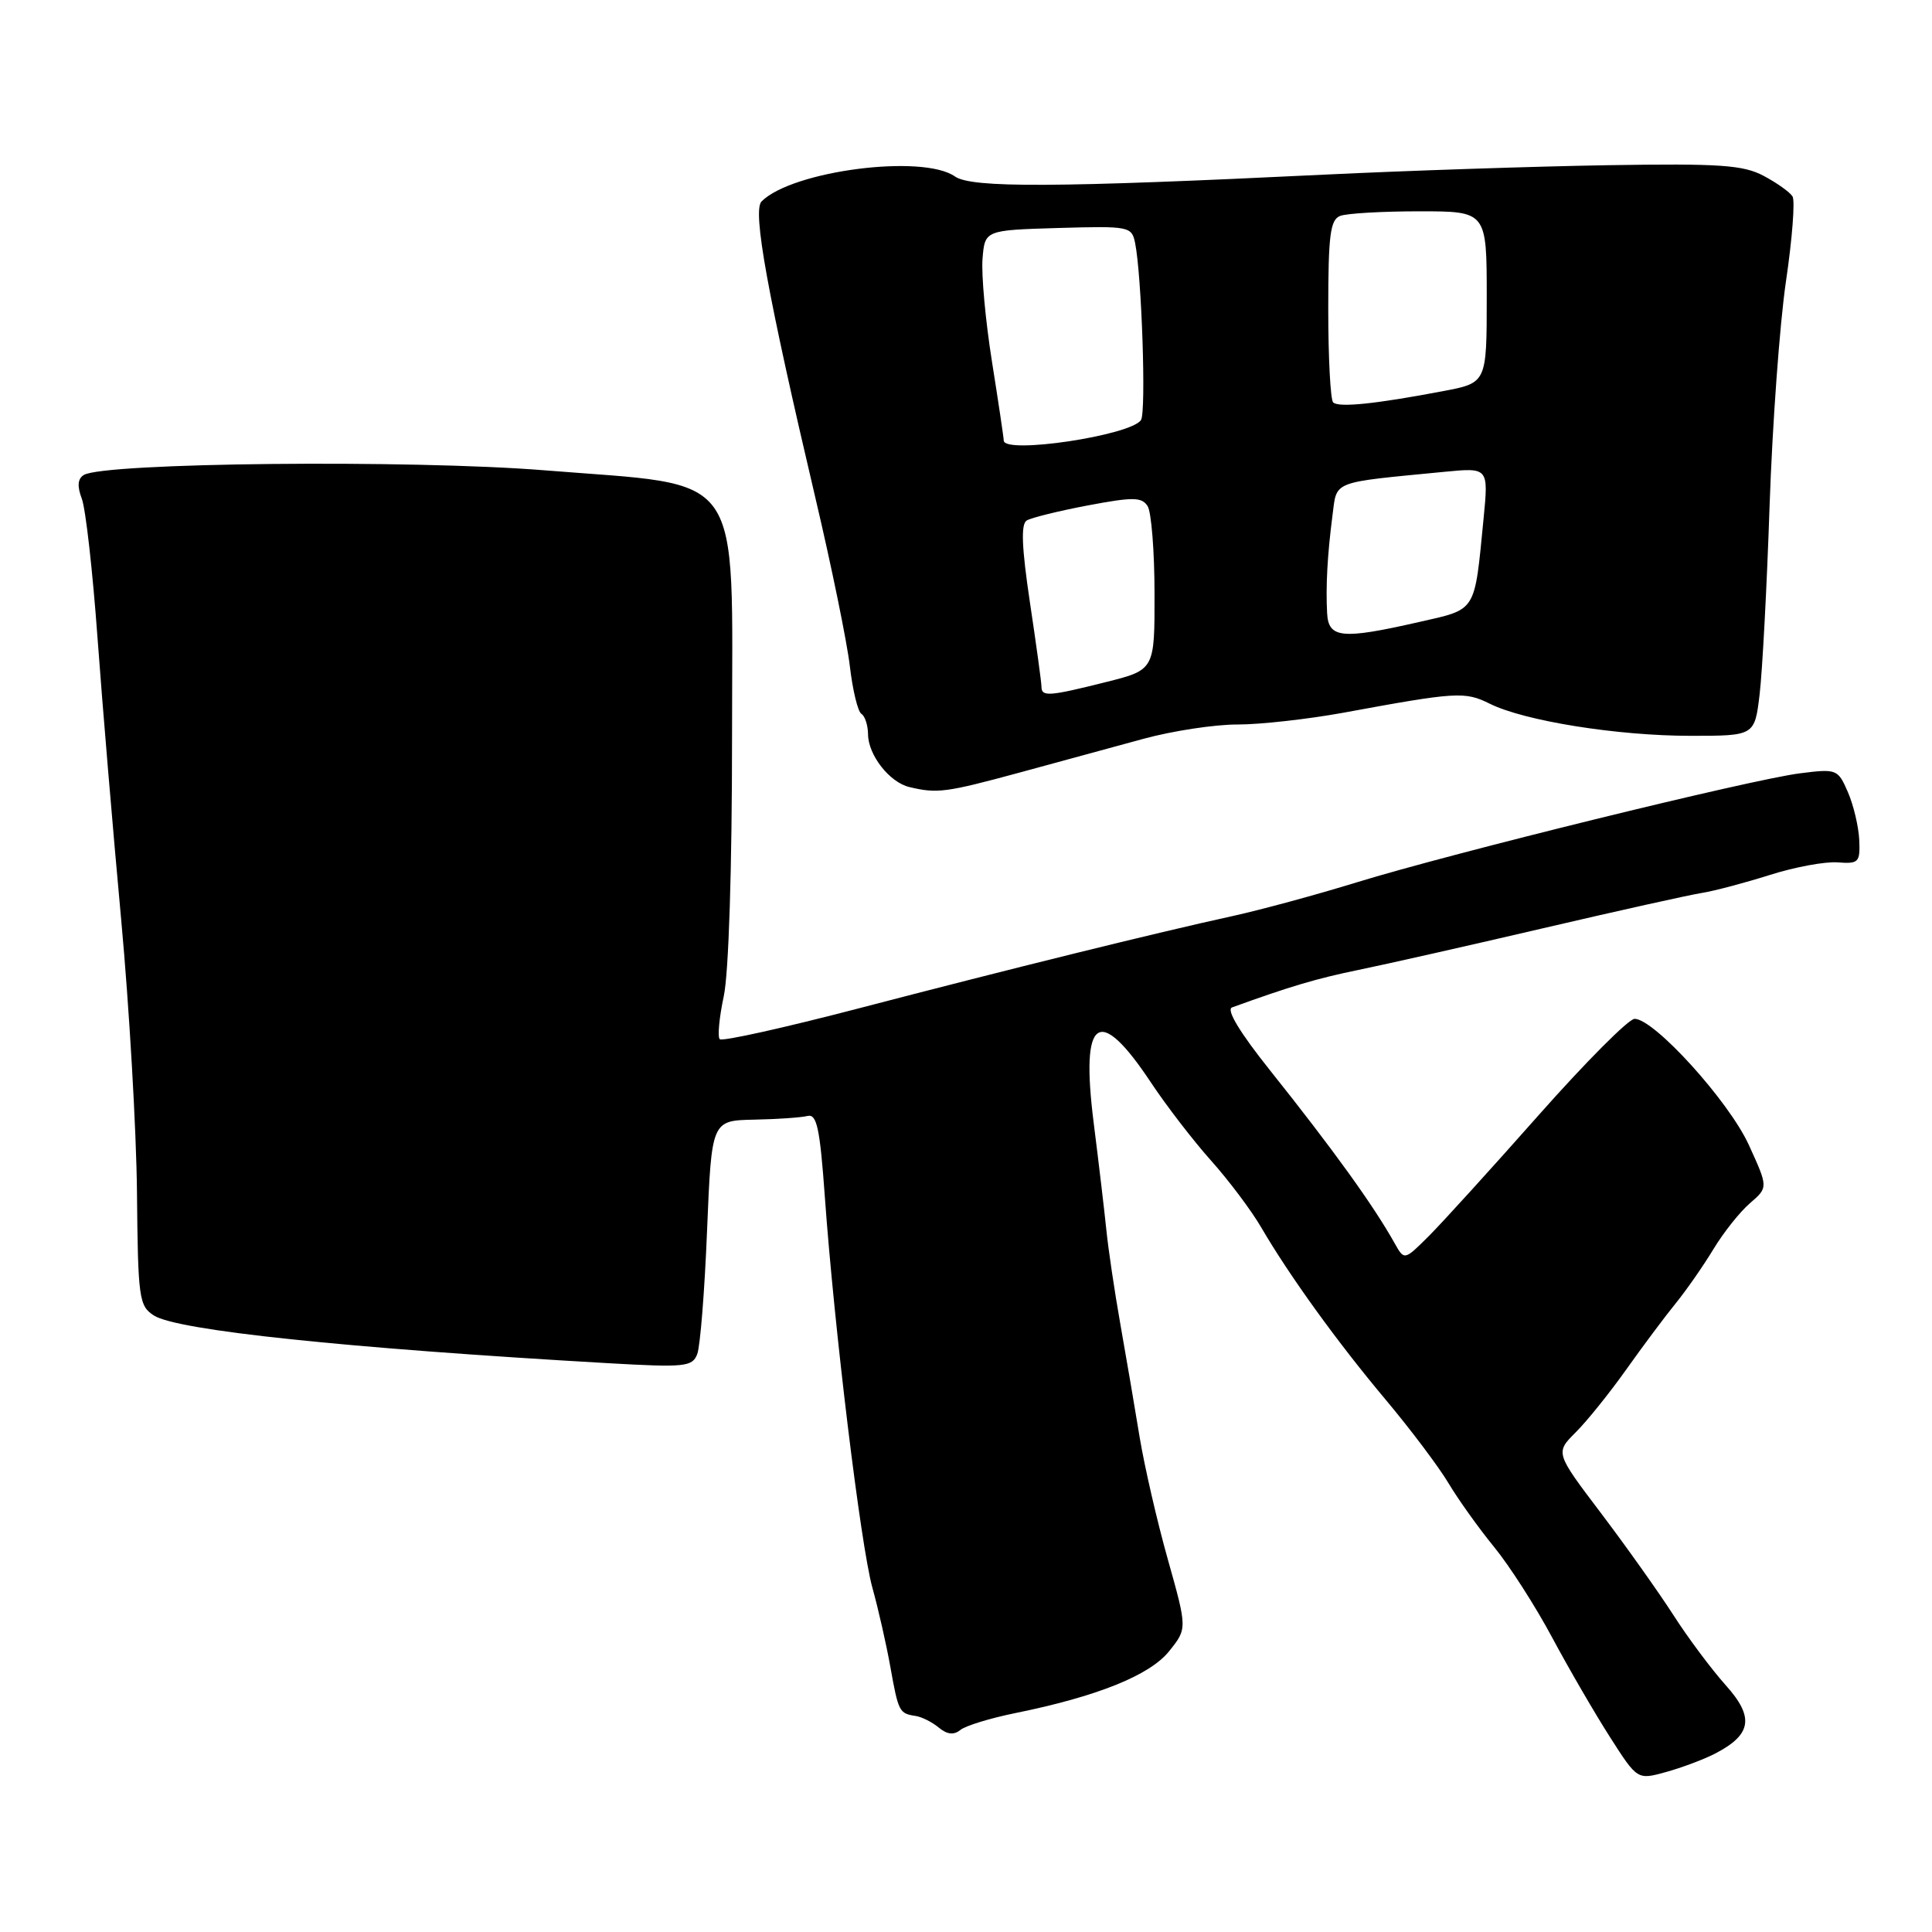 <?xml version="1.0" encoding="UTF-8" standalone="no"?>
<!DOCTYPE svg PUBLIC "-//W3C//DTD SVG 1.1//EN" "http://www.w3.org/Graphics/SVG/1.1/DTD/svg11.dtd" >
<svg xmlns="http://www.w3.org/2000/svg" xmlns:xlink="http://www.w3.org/1999/xlink" version="1.1" viewBox="0 0 256 256">
 <g >
 <path fill="currentColor"
d=" M 227.22 232.38 C 232.13 229.85 232.49 227.55 228.65 223.28 C 226.79 221.20 223.67 217.03 221.73 214.00 C 219.78 210.97 215.47 204.90 212.14 200.50 C 206.08 192.50 206.08 192.50 208.79 189.79 C 210.28 188.31 213.30 184.55 215.50 181.45 C 217.70 178.35 220.65 174.40 222.07 172.66 C 223.48 170.92 225.72 167.70 227.05 165.50 C 228.38 163.30 230.56 160.56 231.89 159.42 C 234.30 157.34 234.30 157.34 231.72 151.69 C 229.06 145.89 219.19 135.00 216.59 135.00 C 215.81 135.00 210.10 140.74 203.89 147.75 C 197.69 154.76 191.14 161.97 189.35 163.76 C 186.08 167.02 186.08 167.02 184.81 164.76 C 181.98 159.70 176.66 152.33 168.25 141.78 C 164.28 136.81 162.45 133.77 163.25 133.49 C 170.97 130.69 174.46 129.66 180.00 128.52 C 183.57 127.79 194.60 125.30 204.50 122.99 C 214.40 120.68 223.85 118.58 225.50 118.32 C 227.15 118.06 231.20 116.98 234.50 115.94 C 237.80 114.89 241.85 114.14 243.50 114.27 C 246.28 114.48 246.49 114.27 246.36 111.31 C 246.28 109.55 245.61 106.70 244.86 104.97 C 243.53 101.91 243.38 101.85 238.50 102.47 C 231.99 103.29 192.28 113.06 179.79 116.91 C 174.44 118.56 167.02 120.57 163.29 121.39 C 153.22 123.59 133.79 128.39 113.72 133.63 C 103.94 136.18 95.68 138.02 95.37 137.70 C 95.06 137.39 95.30 134.83 95.90 132.02 C 96.56 128.96 97.00 115.08 97.00 97.53 C 97.00 61.69 98.97 64.48 72.18 62.32 C 54.45 60.89 13.75 61.30 11.10 62.94 C 10.29 63.44 10.21 64.42 10.84 66.08 C 11.35 67.41 12.28 75.70 12.92 84.50 C 13.56 93.30 14.97 110.08 16.05 121.78 C 17.13 133.49 18.07 149.79 18.15 158.01 C 18.28 172.04 18.42 173.04 20.39 174.31 C 23.49 176.29 45.75 178.63 80.59 180.63 C 90.77 181.21 91.74 181.11 92.39 179.42 C 92.78 178.41 93.37 171.04 93.69 163.03 C 94.29 148.48 94.29 148.48 99.90 148.36 C 102.98 148.30 106.17 148.08 107.00 147.87 C 108.23 147.57 108.64 149.47 109.29 158.50 C 110.53 175.89 114.04 204.74 115.59 210.36 C 116.38 213.19 117.45 217.92 117.98 220.89 C 119.04 226.82 119.16 227.05 121.31 227.37 C 122.13 227.49 123.52 228.19 124.40 228.92 C 125.50 229.83 126.39 229.93 127.25 229.23 C 127.94 228.67 131.20 227.67 134.50 227.00 C 145.35 224.80 152.34 222.00 154.91 218.80 C 157.32 215.80 157.32 215.80 154.75 206.65 C 153.33 201.62 151.66 194.35 151.02 190.50 C 150.39 186.65 149.24 179.90 148.46 175.50 C 147.68 171.10 146.85 165.47 146.60 163.00 C 146.35 160.53 145.59 154.09 144.91 148.71 C 143.15 134.72 145.59 133.02 152.50 143.43 C 154.53 146.49 158.11 151.14 160.44 153.75 C 162.78 156.36 165.78 160.35 167.10 162.61 C 170.87 169.07 177.23 177.88 183.67 185.54 C 186.91 189.41 190.64 194.36 191.94 196.54 C 193.24 198.72 195.97 202.53 197.99 205.00 C 200.01 207.47 203.48 212.88 205.68 217.00 C 207.89 221.12 211.33 227.05 213.33 230.17 C 216.96 235.85 216.96 235.85 220.73 234.81 C 222.80 234.24 225.72 233.15 227.22 232.38 Z  M 134.95 102.41 C 140.20 100.98 147.65 98.95 151.50 97.90 C 155.35 96.85 160.97 95.99 164.00 96.00 C 167.03 96.00 173.32 95.29 178.00 94.44 C 193.04 91.67 194.10 91.61 197.39 93.24 C 201.98 95.53 214.32 97.50 224.00 97.50 C 232.50 97.50 232.50 97.50 233.16 92.00 C 233.52 88.97 234.12 77.72 234.48 67.00 C 234.85 56.27 235.82 42.90 236.65 37.28 C 237.48 31.66 237.87 26.60 237.52 26.03 C 237.16 25.45 235.44 24.23 233.69 23.30 C 230.98 21.86 227.88 21.65 213.00 21.89 C 203.38 22.05 186.50 22.61 175.50 23.14 C 139.85 24.87 128.73 24.92 126.53 23.38 C 122.26 20.39 104.98 22.62 100.91 26.69 C 99.68 27.92 101.71 39.05 108.05 66.00 C 110.19 75.08 112.24 85.10 112.61 88.28 C 112.98 91.46 113.67 94.30 114.14 94.59 C 114.61 94.88 115.01 96.10 115.02 97.31 C 115.05 100.07 117.88 103.67 120.50 104.29 C 124.18 105.17 125.35 105.01 134.95 102.41 Z  M 138.00 90.99 C 138.00 90.44 137.31 85.41 136.47 79.82 C 135.38 72.52 135.26 69.46 136.04 68.97 C 136.65 68.60 140.30 67.70 144.15 66.97 C 150.15 65.84 151.29 65.85 152.07 67.07 C 152.56 67.86 152.98 73.06 152.98 78.63 C 153.00 88.76 153.00 88.76 146.54 90.38 C 139.00 92.27 138.00 92.35 138.00 90.99 Z  M 175.85 81.25 C 175.66 77.71 175.88 73.56 176.56 68.30 C 177.17 63.63 176.26 63.99 191.37 62.52 C 197.24 61.95 197.24 61.95 196.58 68.73 C 195.35 81.28 195.73 80.67 187.99 82.43 C 177.80 84.75 176.03 84.58 175.85 81.25 Z  M 133.00 58.37 C 133.00 58.02 132.30 53.32 131.44 47.91 C 130.58 42.50 130.02 36.37 130.19 34.29 C 130.50 30.50 130.50 30.50 140.22 30.21 C 149.65 29.94 149.96 30.00 150.41 32.21 C 151.28 36.52 151.89 54.56 151.19 55.65 C 149.89 57.70 133.00 60.23 133.00 58.37 Z  M 176.65 53.32 C 176.29 52.96 176.00 47.39 176.00 40.94 C 176.00 31.17 176.26 29.11 177.58 28.61 C 178.45 28.27 183.18 28.00 188.08 28.00 C 197.00 28.00 197.00 28.00 197.00 39.36 C 197.00 50.73 197.00 50.73 191.25 51.82 C 182.27 53.53 177.37 54.03 176.65 53.32 Z "/>
</g>
</svg>